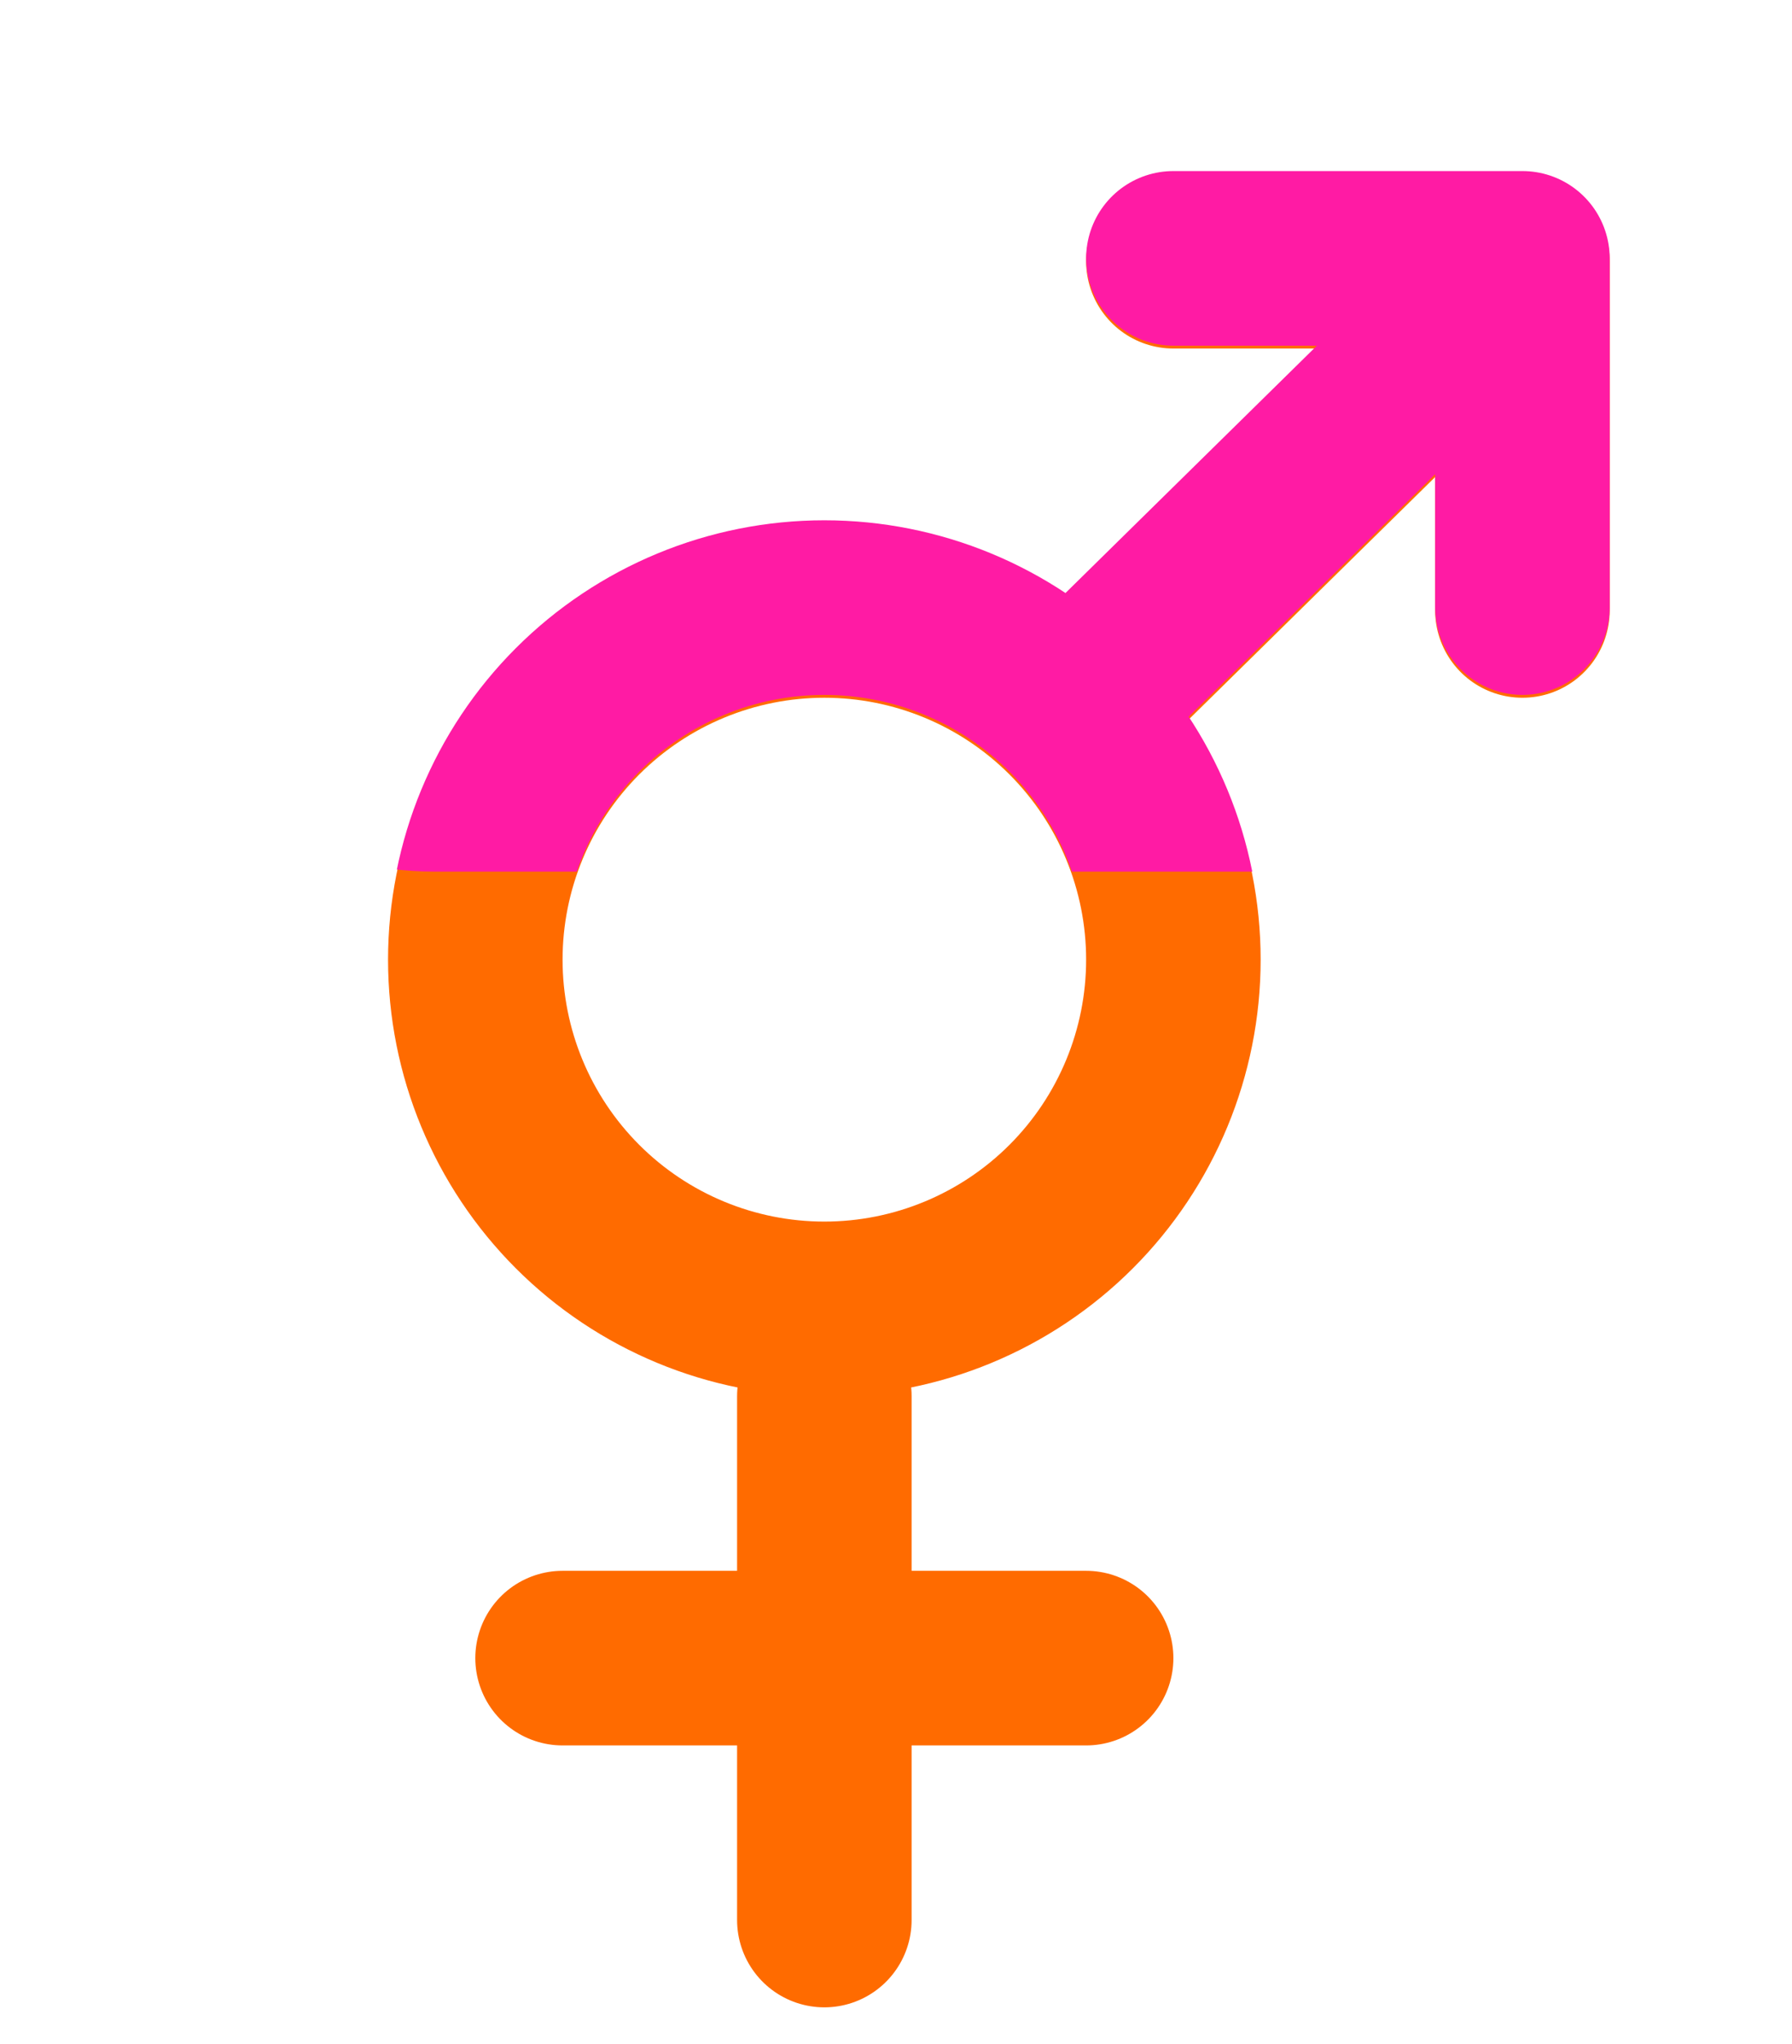<svg width="1263" height="1440" viewBox="0 0 1263 1440" fill="none" xmlns="http://www.w3.org/2000/svg">
<path d="M754.948 502.052C801.082 548.186 827 610.757 827 676C827 741.243 801.082 803.814 754.948 849.948C708.814 896.082 646.243 922 581 922C515.757 922 453.186 896.082 407.052 849.948C360.918 803.814 335 741.243 335 676C335 610.757 360.918 548.186 407.052 502.052C453.186 455.918 515.757 430 581 430C646.243 430 708.814 455.918 754.948 502.052ZM754.948 502.052L970.135 290.454L1073 184M1073 184H827M1073 184C1073 280.069 1073 333.931 1073 430M581 983.5V1352.5M396.5 1168H765.5" stroke="#FF6B00" stroke-width="123" stroke-linecap="round" stroke-linejoin="round"/>
<g clip-path="url(#clip0_230_2)">
<path d="M754.948 500.052C801.082 546.186 827 608.757 827 674C827 739.243 801.082 801.814 754.948 847.948C708.814 894.082 646.243 920 581 920C515.757 920 453.186 894.082 407.052 847.948C360.918 801.814 335 739.243 335 674C335 608.757 360.918 546.186 407.052 500.052C453.186 453.918 515.757 428 581 428C646.243 428 708.814 453.918 754.948 500.052ZM754.948 500.052L970.135 288.454L1073 182M1073 182H827M1073 182C1073 278.069 1073 331.931 1073 428M581 981.5V1350.5M396.5 1166H765.5" stroke="#FF1BA4" stroke-width="123" stroke-linecap="round" stroke-linejoin="round"/>
</g>
<defs>
<clipPath id="clip0_230_2">
<rect width="1263" height="614" rx="307" fill="white"/>
</clipPath>
</defs>
</svg>
